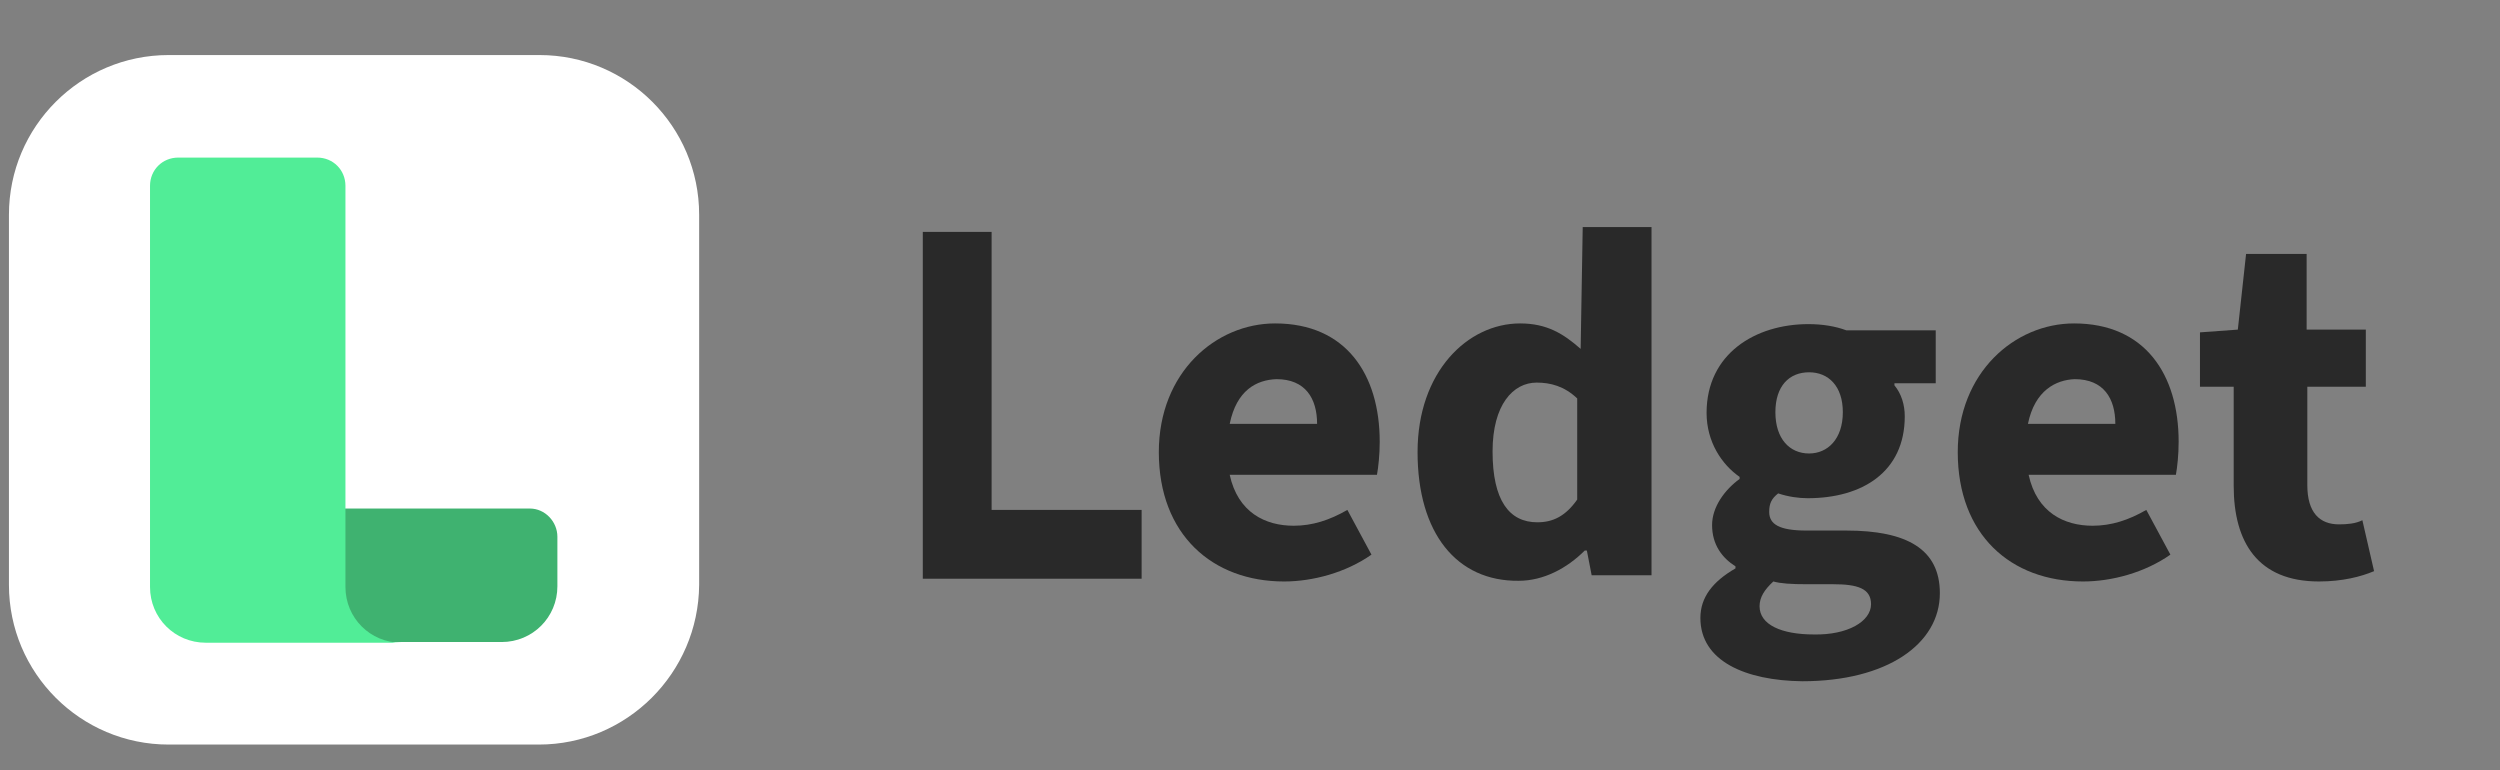 <?xml version="1.0" encoding="utf-8"?>
<!-- Generator: Adobe Illustrator 27.4.1, SVG Export Plug-In . SVG Version: 6.00 Build 0)  -->
<svg version="1.1" id="Layer_1" xmlns="http://www.w3.org/2000/svg" xmlns:xlink="http://www.w3.org/1999/xlink" x="0px" y="0px"
	 viewBox="0 0 363.3 111.9" style="enable-background:new 0 0 363.3 111.9;" xml:space="preserve">
<rect x="0" y="0" width="363.3" height="111.9" fill="#808080" stroke="none"/>
<style type="text/css">
	.st0{fill:#292929;}
	.st1{fill:#FFFFFF;}
	.st2{fill:#3FB270;}
	.st3{fill:#51ED97;}
</style>
<g>
	<g>
		<path class="st0" d="M168.4,65.7c0-11.6,8.3-18.7,16.9-18.7c10.3,0,15.2,7.4,15.2,17.2c0,1.9-0.2,3.7-0.4,4.8h-21.4
			c1.2,5.5,5.2,7.4,9.3,7.4c2.7,0,5.2-0.8,7.8-2.3l3.5,6.5c-3.7,2.6-8.5,3.9-12.7,3.9C176.2,84.5,168.4,77.7,168.4,65.7z
			 M178.7,61.6h12.7c0-3.7-1.7-6.5-5.9-6.5C182.6,55.2,179.7,56.7,178.7,61.6z"/>
		<path class="st0" d="M206,65.7C206,54,213.3,47,220.9,47c3.9,0,6.3,1.5,8.8,3.7L230,33h10v50.6h-8.7l-0.7-3.6h-0.3
			c-2.6,2.6-6,4.4-9.6,4.4C211.7,84.5,206,77.5,206,65.7z M229.2,72.6V57.9c-1.9-1.8-3.9-2.3-5.9-2.3c-3.4,0-6.4,3.2-6.4,10
			c0,7.1,2.4,10.3,6.5,10.3C225.7,75.9,227.5,75,229.2,72.6z"/>
		<path class="st0" d="M247.1,89.8c0-3,1.8-5.3,5.1-7.2v-0.3c-1.9-1.2-3.4-3.1-3.4-6c0-2.6,1.8-5.1,4-6.7v-0.3
			c-2.6-1.8-4.8-5.1-4.8-9.3c0-8.6,7.1-12.9,14.8-12.9c2,0,3.9,0.3,5.5,0.9h13v7.7h-6V56c1,1.2,1.5,2.8,1.5,4.5
			c0,8.1-6.2,11.9-14.1,11.9c-1.3,0-2.8-0.2-4.3-0.7c-1,0.8-1.3,1.5-1.3,2.7c0,1.8,1.5,2.7,5.4,2.7h5.8c8.8,0,13.6,2.7,13.6,9.1
			c0,7.4-7.7,12.8-20,12.8C253.7,98.9,247.1,96.1,247.1,89.8z M271.9,87.8c0-2.3-2-2.9-5.5-2.9h-3.7c-2.5,0-3.9-0.1-5-0.4
			c-1.3,1.2-2,2.3-2,3.6c0,2.7,3.2,4.1,7.9,4.1C268.5,92.3,271.9,90.3,271.9,87.8z M267.8,59.9c0-3.8-2.1-5.8-4.9-5.8
			c-2.9,0-4.9,2-4.9,5.8c0,3.9,2.1,6,4.9,6C265.6,65.9,267.8,63.8,267.8,59.9z"/>
		<path class="st0" d="M284.5,65.7c0-11.6,8.3-18.7,16.9-18.7c10.3,0,15.2,7.4,15.2,17.2c0,1.9-0.2,3.7-0.4,4.8h-21.4
			c1.2,5.5,5.2,7.4,9.3,7.4c2.7,0,5.2-0.8,7.8-2.3l3.5,6.5c-3.7,2.6-8.5,3.9-12.7,3.9C292.2,84.5,284.5,77.7,284.5,65.7z
			 M294.7,61.6h12.7c0-3.7-1.7-6.5-5.9-6.5C298.8,55.2,295.7,56.7,294.7,61.6z"/>
		<path class="st0" d="M324.6,70.6V56.2h-4.9v-7.9l5.5-0.4l1.2-11h8.8v11h8.6v8.3h-8.5v14.3c0,4,1.8,5.7,4.6,5.7
			c1.2,0,2.4-0.1,3.4-0.6L345,83c-1.9,0.8-4.6,1.5-8,1.5C328.1,84.5,324.6,78.8,324.6,70.6z"/>
	</g>
	<polygon class="st0" points="165.9,84.1 134.1,84.1 134.1,33.7 144.1,33.7 144.1,74.1 165.9,74.1 	"/>
</g>
<g>
	<path class="st1" d="M78.3,108.2H24.5c-12.8,0-23.2-10.4-23.2-23.2V31.2c0-12.8,10.4-23.2,23.2-23.2h53.9
		c12.8,0,23.2,10.4,23.2,23.2V85C101.5,97.8,91.1,108.2,78.3,108.2z"/>
	<g>
		<path class="st2" d="M81,78v7.2c0,4.5-3.6,8.1-8.1,8.1H58.2H29.9c4.5,0,8.1-3.6,8.1-8.1V78c0-2.3,1.8-4.1,4.1-4.1H77
			C79.2,73.9,81,75.8,81,78z"/>
		<path class="st3" d="M46.1,22.9c2.3,0,4.1,1.8,4.1,4.1v58.3c0,4.5,3.6,8.1,8.1,8.1H29.9c-4.5,0-8.1-3.6-8.1-8.1V27
			c0-2.3,1.8-4.1,4.1-4.1H46.1z"/>
	</g>
</g>
</svg>
